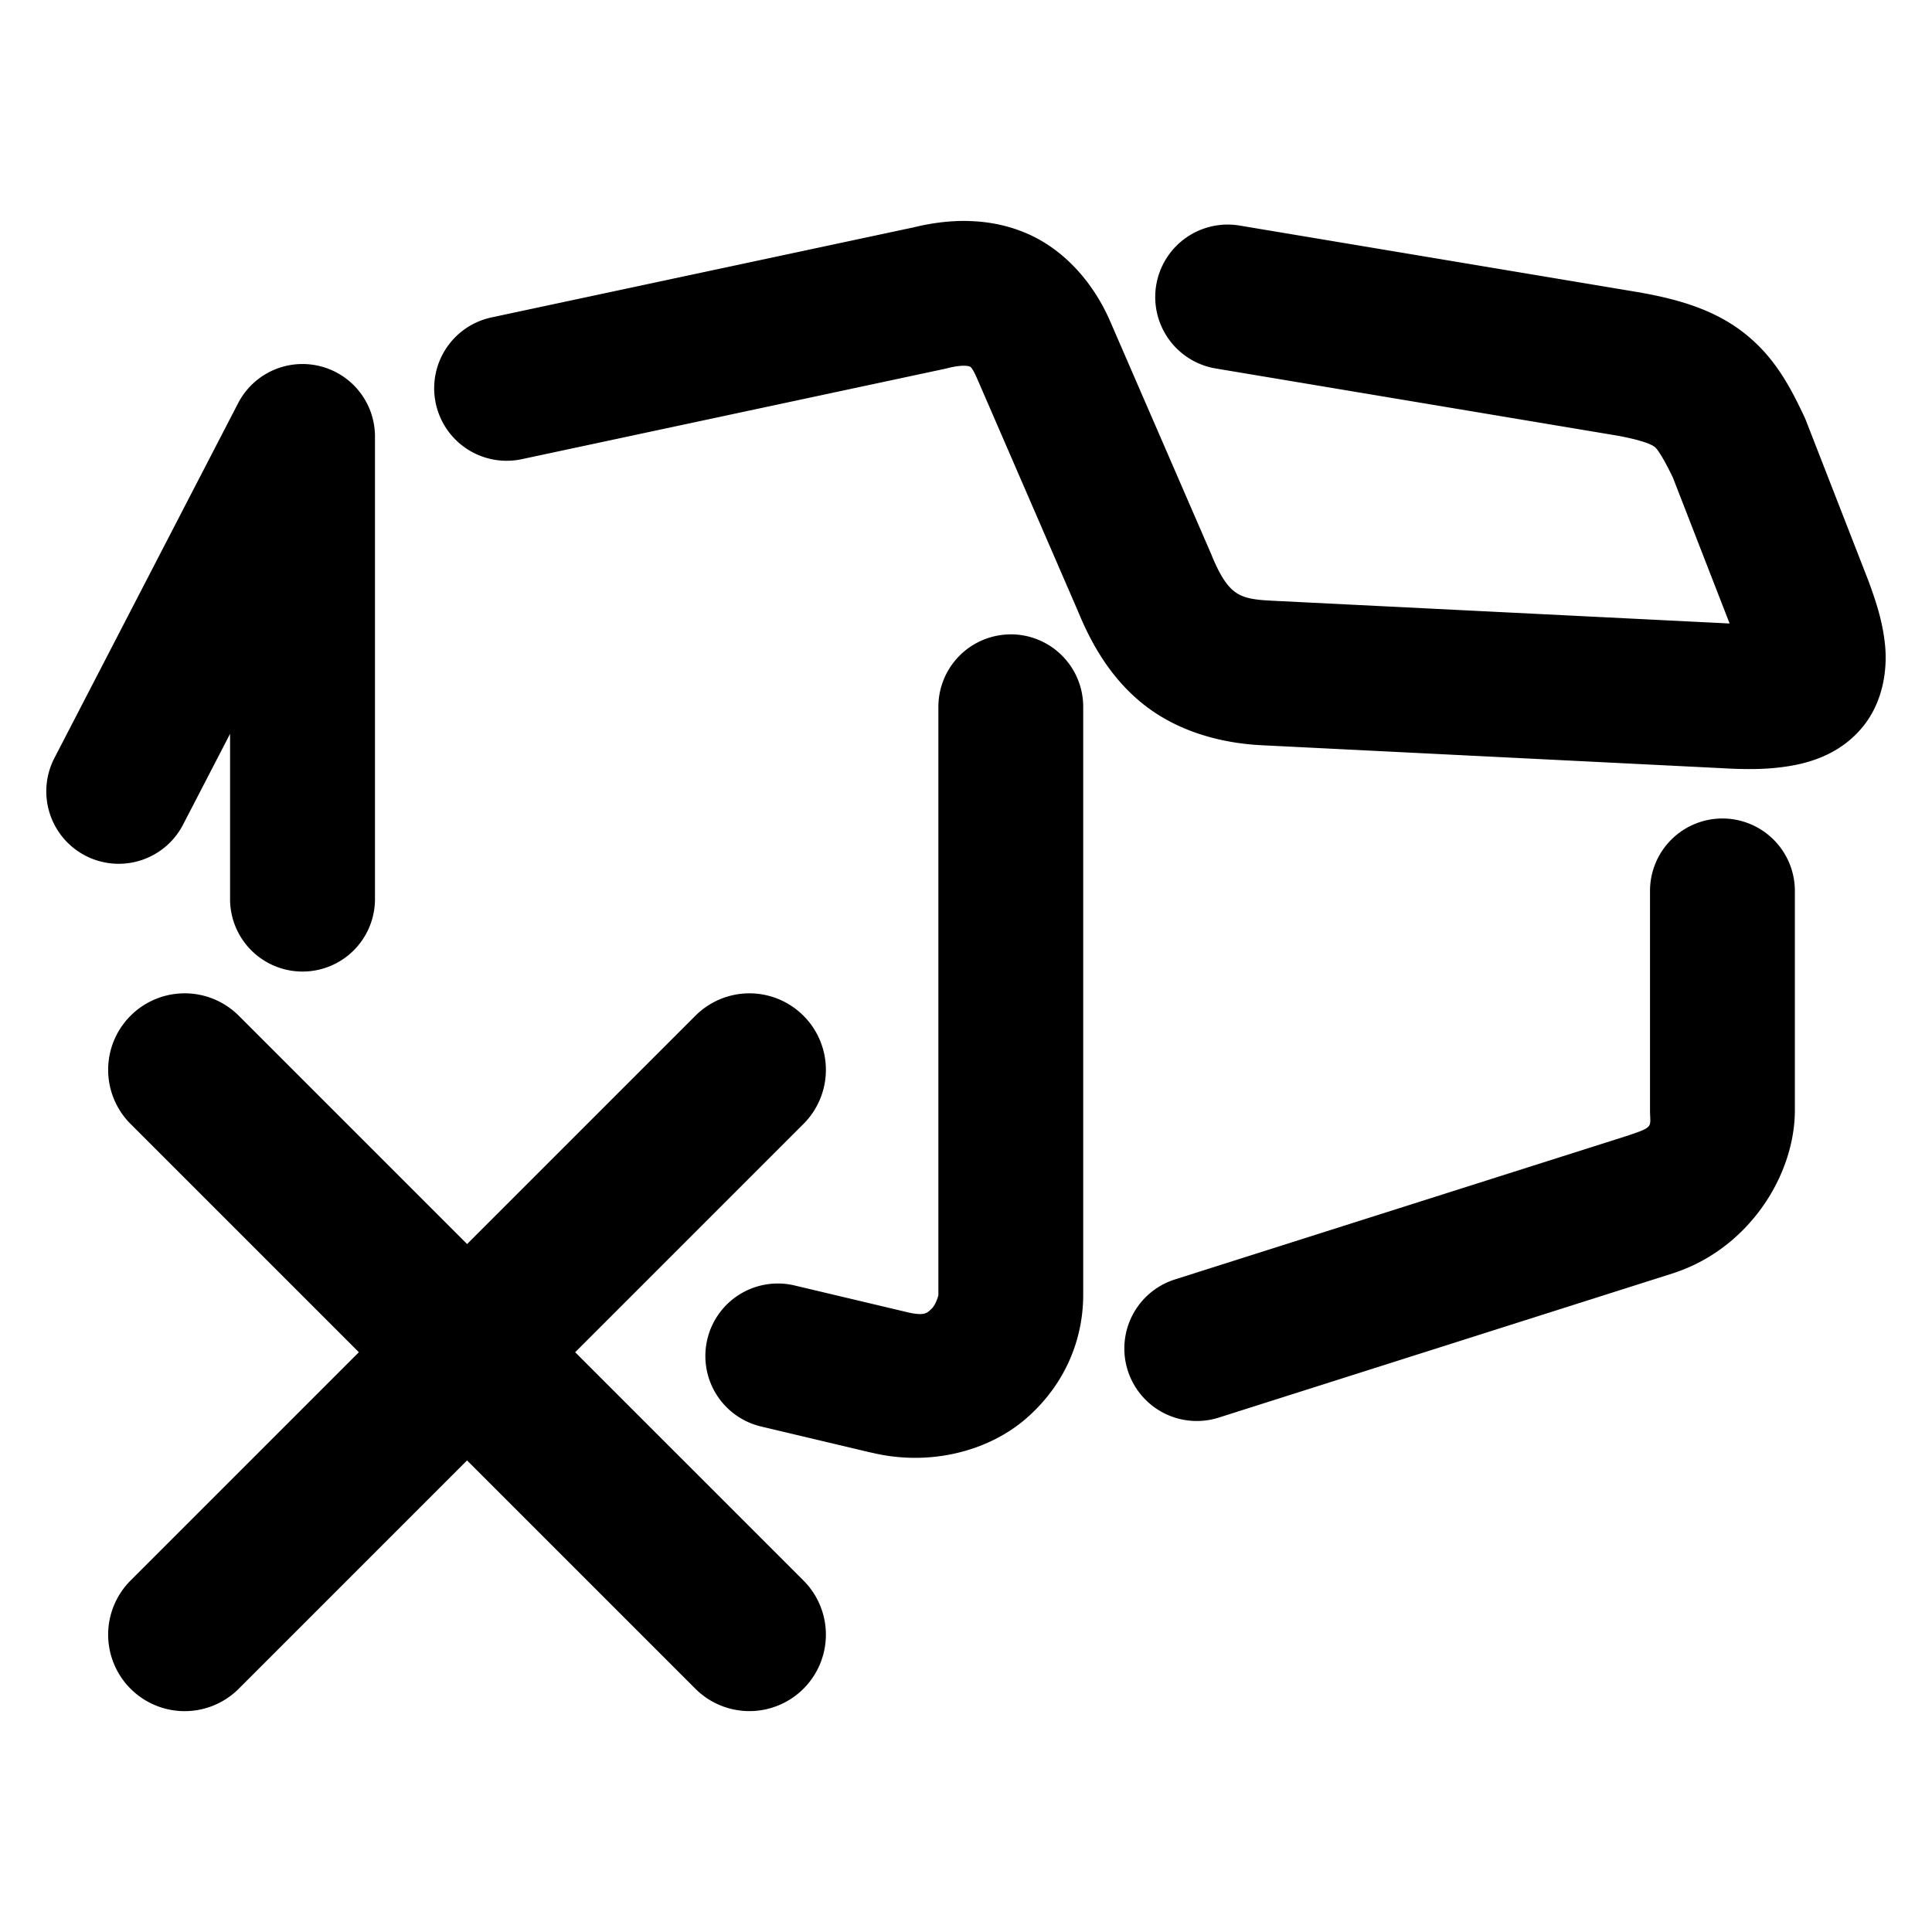 <svg xmlns="http://www.w3.org/2000/svg" width="48" height="48">
	<path d="m 24.082,5.491 c -0.486,-0.014 -0.968,0.053 -1.426,0.168 h -0.006 l -10.438,2.227 a 1.8,1.8 0 0 0 -1.385,2.137 1.8,1.8 0 0 0 2.137,1.385 L 23.466,9.165 a 1.8,1.8 0 0 0 0.066,-0.016 c 0.409,-0.103 0.545,-0.048 0.553,-0.045 0.008,0.004 0.054,-0.02 0.197,0.316 a 1.8,1.8 0 0 0 0.006,0.012 l 2.49,5.744 c 0.347,0.848 0.836,1.697 1.648,2.336 0.812,0.639 1.871,0.96 2.98,1.006 l 11.312,0.564 c 0.632,0.037 1.177,0.044 1.746,-0.051 0.574,-0.095 1.282,-0.327 1.809,-0.965 0.526,-0.638 0.618,-1.455 0.561,-2.035 -0.058,-0.58 -0.217,-1.066 -0.414,-1.602 a 1.8,1.8 0 0 0 -0.012,-0.031 l -1.535,-3.939 a 1.8,1.8 0 0 0 -0.053,-0.123 C 44.492,9.646 44.125,8.925 43.406,8.333 42.687,7.74 41.816,7.463 40.828,7.282 a 1.8,1.8 0 0 0 -0.027,-0.006 L 30.798,5.604 a 1.8,1.8 0 0 0 -2.072,1.479 1.8,1.8 0 0 0 1.479,2.072 l 9.975,1.668 c 0.718,0.132 0.888,0.246 0.938,0.287 0.048,0.039 0.183,0.213 0.443,0.752 l 1.41,3.627 c -0.028,-0.001 -0.026,0.002 -0.055,0 a 1.8,1.8 0 0 0 -0.016,-0.002 L 31.572,14.923 a 1.8,1.8 0 0 0 -0.018,-0.002 c -0.581,-0.024 -0.758,-0.126 -0.9,-0.238 -0.143,-0.112 -0.327,-0.341 -0.543,-0.869 a 1.8,1.8 0 0 0 -0.014,-0.035 L 27.595,8.013 c -0.399,-0.938 -1.112,-1.786 -2.061,-2.203 -0.474,-0.209 -0.965,-0.304 -1.453,-0.318 z M 7.521,9.044 a 1.8,1.8 0 0 0 -1.605,0.973 l -4.564,8.816 a 1.8,1.8 0 0 0 0.77,2.426 1.8,1.8 0 0 0 2.426,-0.771 l 1.168,-2.256 v 4.105 a 1.8,1.8 0 0 0 1.799,1.801 1.8,1.8 0 0 0 1.801,-1.801 V 10.843 A 1.8,1.8 0 0 0 7.521,9.044 Z M 25.113,15.761 a 1.8,1.8 0 0 0 -1.799,1.801 v 14.604 c 0,0.043 -0.077,0.271 -0.18,0.361 -0.103,0.09 -0.154,0.184 -0.637,0.064 a 1.8,1.8 0 0 0 -0.016,-0.004 l -2.74,-0.65 a 1.8,1.8 0 0 0 -2.168,1.338 1.8,1.8 0 0 0 1.336,2.166 l 2.74,0.65 -0.016,-0.006 c 1.46,0.361 2.934,-0.032 3.869,-0.85 0.935,-0.817 1.41,-1.918 1.41,-3.07 V 17.561 a 1.8,1.8 0 0 0 -1.801,-1.801 z m 17.682,4.574 a 1.8,1.8 0 0 0 -1.801,1.801 v 5.445 c 0,0.417 0.112,0.41 -0.518,0.621 -0.005,0.002 -0.003,0.002 -0.008,0.004 l -11.279,3.582 a 1.8,1.8 0 0 0 -1.17,2.262 1.8,1.8 0 0 0 2.26,1.17 l 11.307,-3.592 a 1.8,1.8 0 0 0 0.027,-0.01 c 1.837,-0.615 2.98,-2.415 2.98,-4.037 v -5.445 a 1.8,1.8 0 0 0 -1.799,-1.801 z m -38.223,4.344 a 1.9,1.9 0 0 0 -1.328,0.557 1.9,1.9 0 0 0 0,2.688 l 5.672,5.672 -5.672,5.672 a 1.9,1.9 0 0 0 0,2.688 1.9,1.9 0 0 0 2.688,0 l 5.672,-5.672 5.672,5.672 a 1.9,1.9 0 0 0 2.686,0 1.9,1.9 0 0 0 0,-2.688 l -5.672,-5.672 5.672,-5.672 a 1.9,1.9 0 0 0 0,-2.688 1.9,1.9 0 0 0 -1.357,-0.557 1.9,1.9 0 0 0 -1.328,0.557 l -5.672,5.672 -5.672,-5.672 a 1.9,1.9 0 0 0 -1.359,-0.557 z" fill="#000000"/>
</svg>
